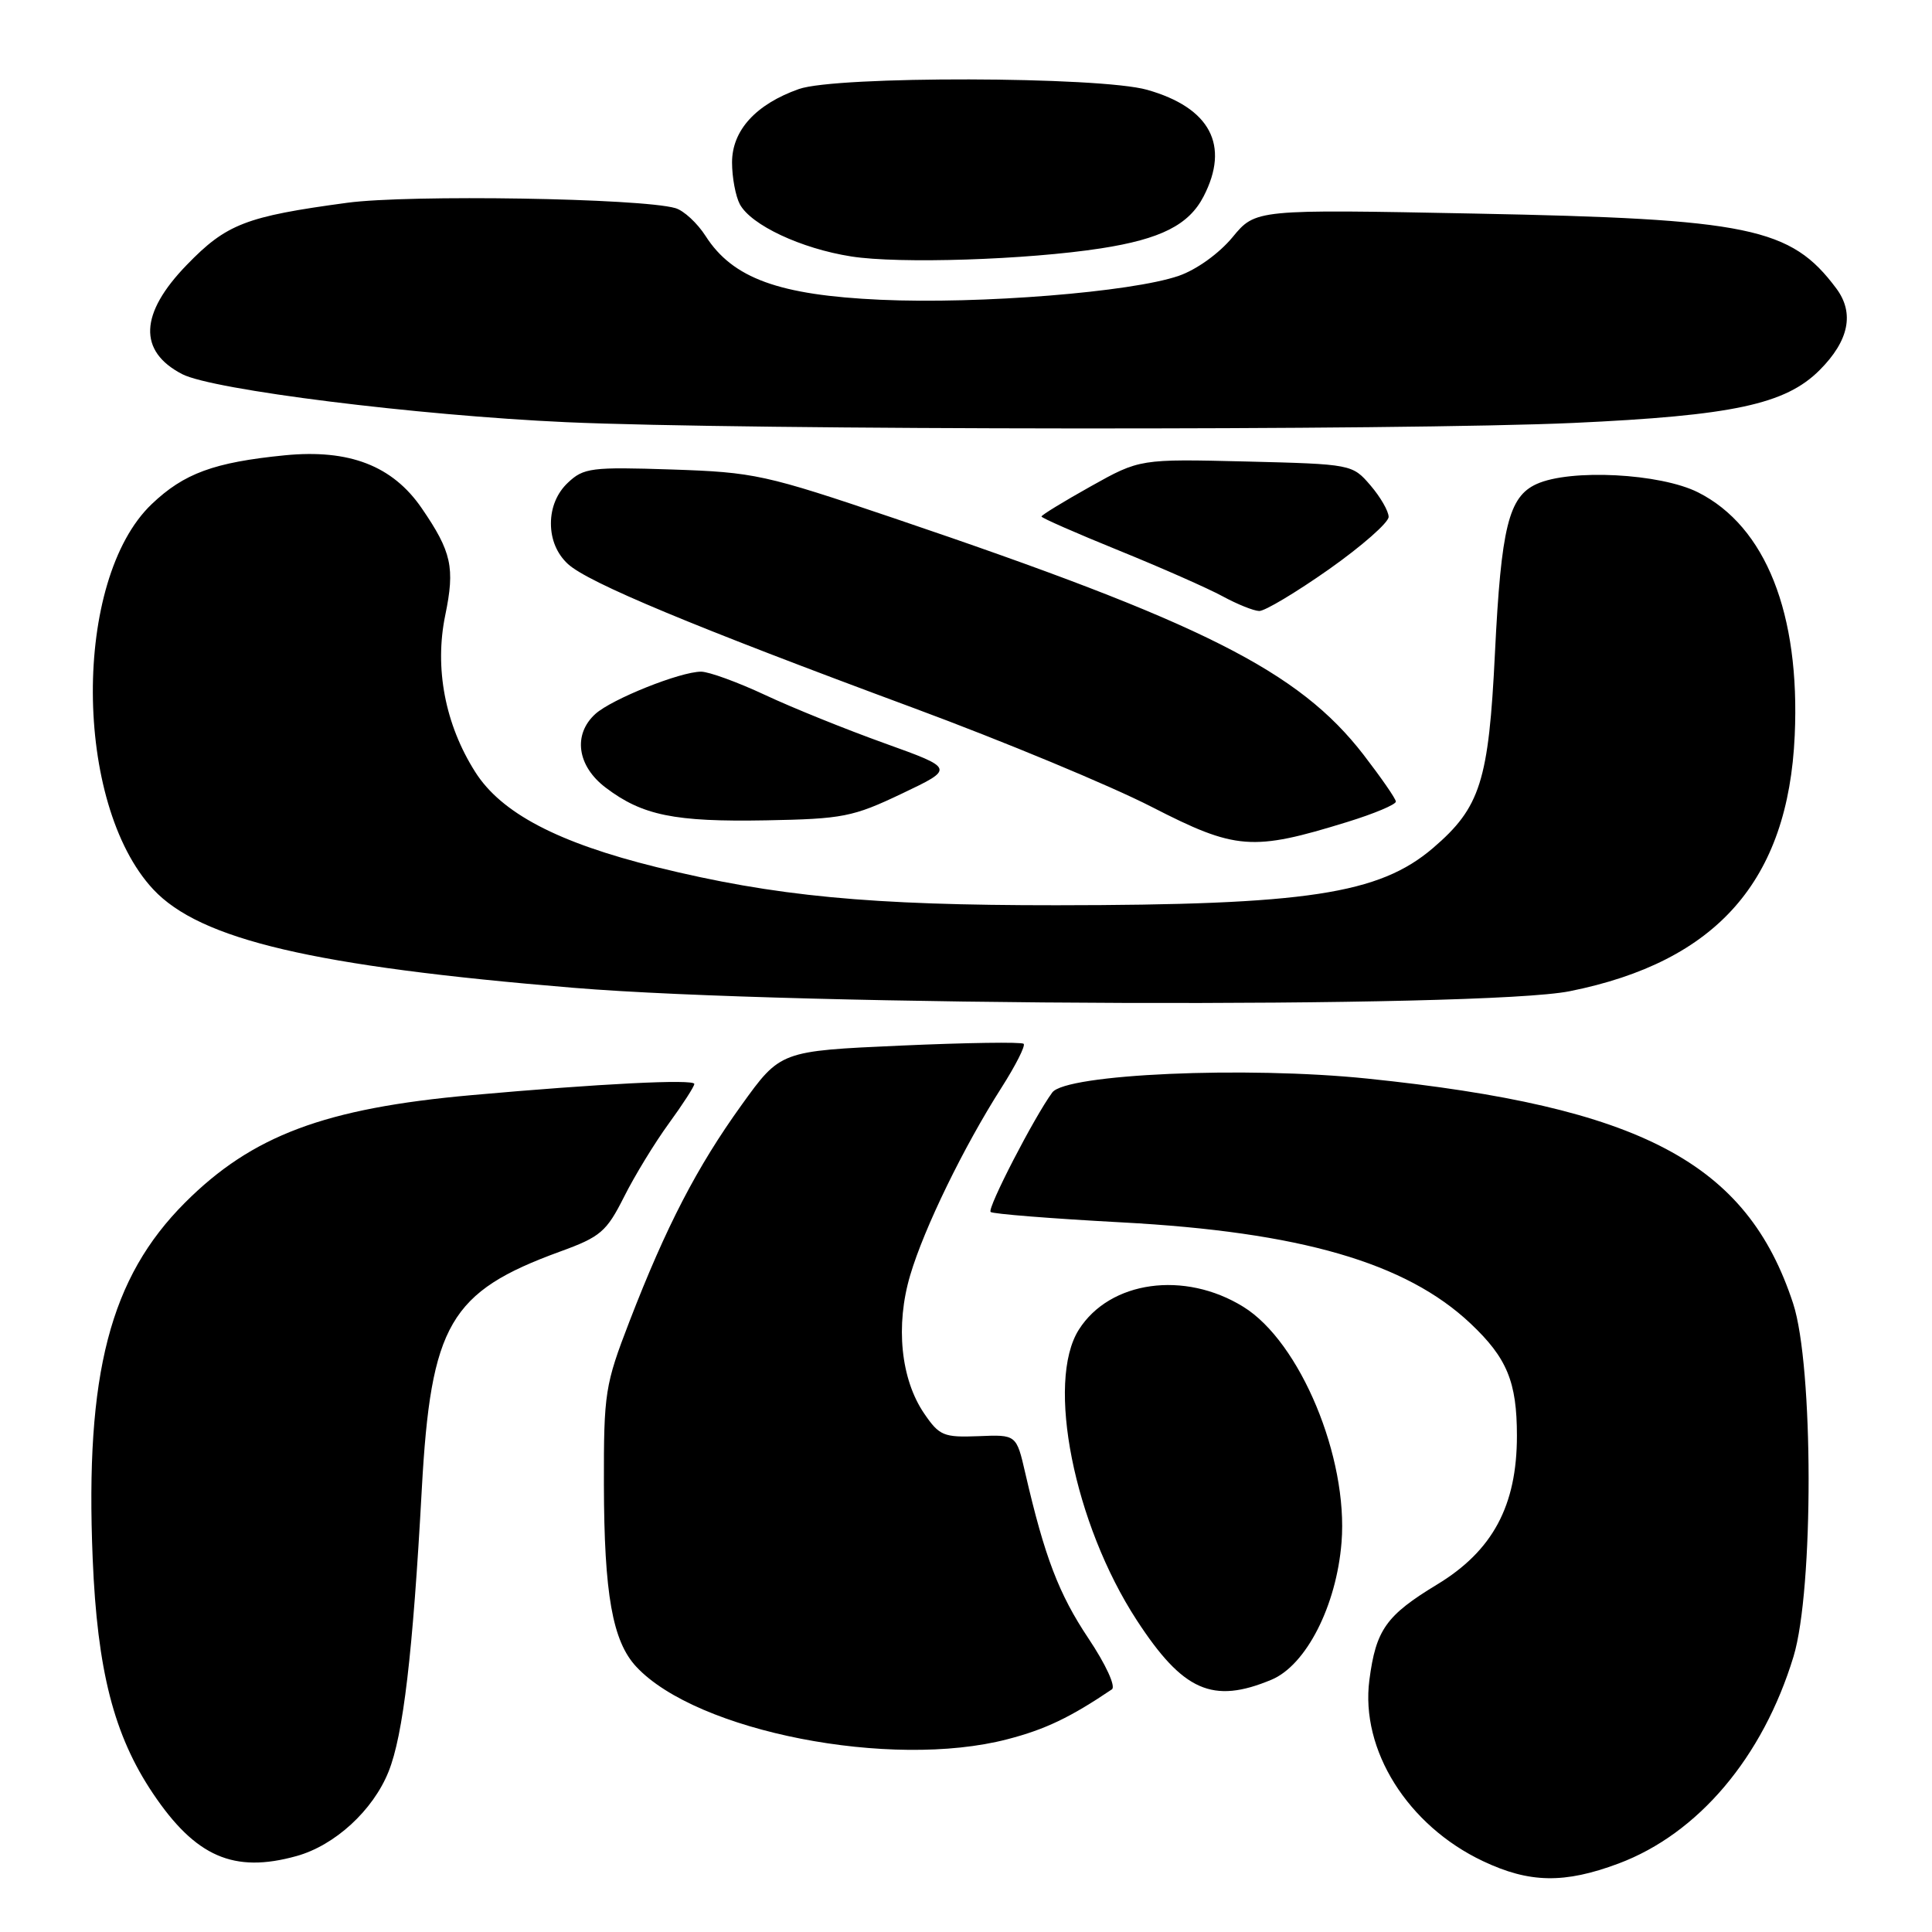 <?xml version="1.0" encoding="UTF-8" standalone="no"?>
<!DOCTYPE svg PUBLIC "-//W3C//DTD SVG 1.1//EN" "http://www.w3.org/Graphics/SVG/1.1/DTD/svg11.dtd" >
<svg xmlns="http://www.w3.org/2000/svg" xmlns:xlink="http://www.w3.org/1999/xlink" version="1.1" viewBox="0 0 256 256">
 <g >
 <path fill="currentColor"
d=" M 214.46 246.93 C 225.03 242.97 233.59 232.85 237.65 219.50 C 240.34 210.64 240.31 180.98 237.60 172.72 C 231.48 154.05 217.51 146.67 181.19 142.92 C 165.09 141.26 141.23 142.31 139.43 144.76 C 137.03 148.03 130.79 160.12 131.26 160.59 C 131.52 160.85 139.32 161.47 148.61 161.97 C 172.28 163.24 186.29 167.30 194.84 175.36 C 199.69 179.93 201.00 183.10 201.00 190.25 C 201.00 199.51 197.79 205.49 190.43 209.95 C 183.67 214.05 182.32 215.94 181.45 222.61 C 180.24 231.86 186.52 241.89 196.50 246.61 C 202.66 249.53 207.29 249.61 214.46 246.93 Z  M 39.28 245.94 C 44.37 244.53 49.43 239.89 51.49 234.74 C 53.43 229.90 54.70 219.13 55.89 197.32 C 57.09 175.48 59.60 171.17 74.21 165.84 C 79.58 163.89 80.36 163.21 82.69 158.59 C 84.09 155.79 86.77 151.41 88.62 148.87 C 90.48 146.32 92.00 143.96 92.00 143.63 C 92.00 142.96 79.46 143.59 62.50 145.11 C 43.03 146.85 33.41 150.46 24.52 159.35 C 14.56 169.32 11.27 182.01 12.28 206.50 C 12.89 221.37 15.09 229.93 20.26 237.63 C 25.91 246.04 30.97 248.25 39.28 245.94 Z  M 133.48 230.46 C 138.50 229.16 141.82 227.57 147.33 223.85 C 147.88 223.48 146.52 220.53 144.22 217.09 C 140.30 211.22 138.42 206.31 135.86 195.22 C 134.68 190.09 134.68 190.09 129.66 190.30 C 125.04 190.48 124.47 190.25 122.46 187.30 C 119.35 182.75 118.63 175.62 120.61 168.96 C 122.46 162.71 127.70 151.96 132.69 144.14 C 134.57 141.19 135.90 138.57 135.64 138.31 C 135.38 138.05 128.02 138.16 119.29 138.55 C 103.41 139.26 103.41 139.26 98.26 146.42 C 92.34 154.65 88.28 162.48 83.42 175.06 C 80.16 183.51 80.00 184.52 80.02 196.71 C 80.05 211.24 81.16 217.47 84.31 220.85 C 92.32 229.45 118.06 234.48 133.48 230.46 Z  M 168.48 222.57 C 173.07 220.65 177.09 212.78 177.76 204.37 C 178.66 193.15 172.27 177.80 164.75 173.16 C 156.95 168.33 147.05 169.71 142.95 176.19 C 138.57 183.11 142.32 201.92 150.61 214.66 C 156.75 224.09 160.68 225.83 168.48 222.57 Z  M 208.00 131.34 C 227.49 127.43 236.95 116.68 237.81 97.45 C 238.54 81.30 233.96 69.77 225.02 65.25 C 220.02 62.72 208.07 62.10 203.60 64.14 C 199.90 65.82 198.91 69.88 198.09 86.50 C 197.26 103.52 196.16 106.99 189.88 112.37 C 182.75 118.47 173.14 119.93 140.00 119.95 C 115.23 119.96 102.72 118.77 87.00 114.90 C 73.93 111.67 66.42 107.74 62.97 102.29 C 58.97 95.99 57.55 88.51 59.00 81.51 C 60.30 75.22 59.85 73.13 55.88 67.34 C 52.02 61.71 46.27 59.49 37.73 60.33 C 28.36 61.26 24.38 62.72 20.10 66.80 C 9.61 76.80 9.73 106.50 20.30 117.84 C 26.53 124.52 41.54 128.04 76.00 130.89 C 105.50 133.33 196.53 133.64 208.00 131.34 Z  M 178.51 108.92 C 182.08 107.82 184.98 106.60 184.96 106.21 C 184.94 105.82 183.00 103.03 180.67 100.00 C 172.09 88.91 159.42 82.53 118.50 68.68 C 101.33 62.87 99.97 62.58 89.00 62.21 C 78.37 61.86 77.33 61.99 75.25 63.96 C 73.80 65.32 73.00 67.25 73.00 69.36 C 73.00 71.49 73.79 73.38 75.25 74.73 C 77.93 77.20 91.80 82.98 121.13 93.84 C 132.98 98.23 147.14 104.11 152.59 106.91 C 163.75 112.64 165.92 112.81 178.51 108.92 Z  M 119.50 105.16 C 126.50 101.83 126.50 101.83 117.22 98.49 C 112.12 96.66 104.98 93.78 101.36 92.08 C 97.74 90.39 93.93 89.00 92.90 89.00 C 90.14 89.00 81.07 92.63 78.89 94.60 C 75.89 97.32 76.47 101.50 80.25 104.36 C 85.11 108.05 89.37 108.92 101.50 108.70 C 111.69 108.51 113.01 108.25 119.50 105.16 Z  M 176.10 75.43 C 180.44 72.37 184.00 69.24 184.00 68.49 C 184.00 67.73 182.91 65.85 181.59 64.31 C 179.19 61.52 179.10 61.50 165.10 61.15 C 151.03 60.81 151.03 60.81 144.52 64.45 C 140.93 66.46 138.00 68.25 138.00 68.44 C 138.00 68.63 142.61 70.65 148.25 72.94 C 153.89 75.23 160.07 77.96 162.00 79.01 C 163.93 80.06 166.11 80.94 166.85 80.96 C 167.59 80.98 171.75 78.49 176.10 75.43 Z  M 208.50 56.04 C 229.60 55.07 236.58 53.58 241.11 49.04 C 245.00 45.15 245.75 41.48 243.32 38.22 C 237.29 30.14 231.83 29.01 195.43 28.30 C 166.37 27.73 166.37 27.73 163.31 31.44 C 161.54 33.58 158.54 35.74 156.19 36.55 C 149.92 38.71 129.80 40.32 116.66 39.72 C 103.21 39.11 97.09 36.88 93.50 31.28 C 92.40 29.56 90.60 27.90 89.50 27.58 C 84.95 26.26 54.22 25.76 46.00 26.87 C 32.58 28.68 30.01 29.67 24.75 35.10 C 18.49 41.55 18.28 46.54 24.15 49.58 C 28.18 51.66 55.20 55.04 75.00 55.94 C 98.44 57.00 185.93 57.06 208.50 56.04 Z  M 145.88 32.91 C 153.82 31.68 157.53 29.80 159.48 26.03 C 162.99 19.25 160.36 14.27 152.00 11.90 C 145.72 10.12 110.80 10.04 105.85 11.80 C 100.15 13.82 97.00 17.28 97.00 21.52 C 97.00 23.51 97.47 26.00 98.03 27.06 C 99.51 29.82 106.15 32.94 112.79 33.98 C 119.13 34.98 136.06 34.43 145.88 32.91 Z "/>
</g>
</svg>